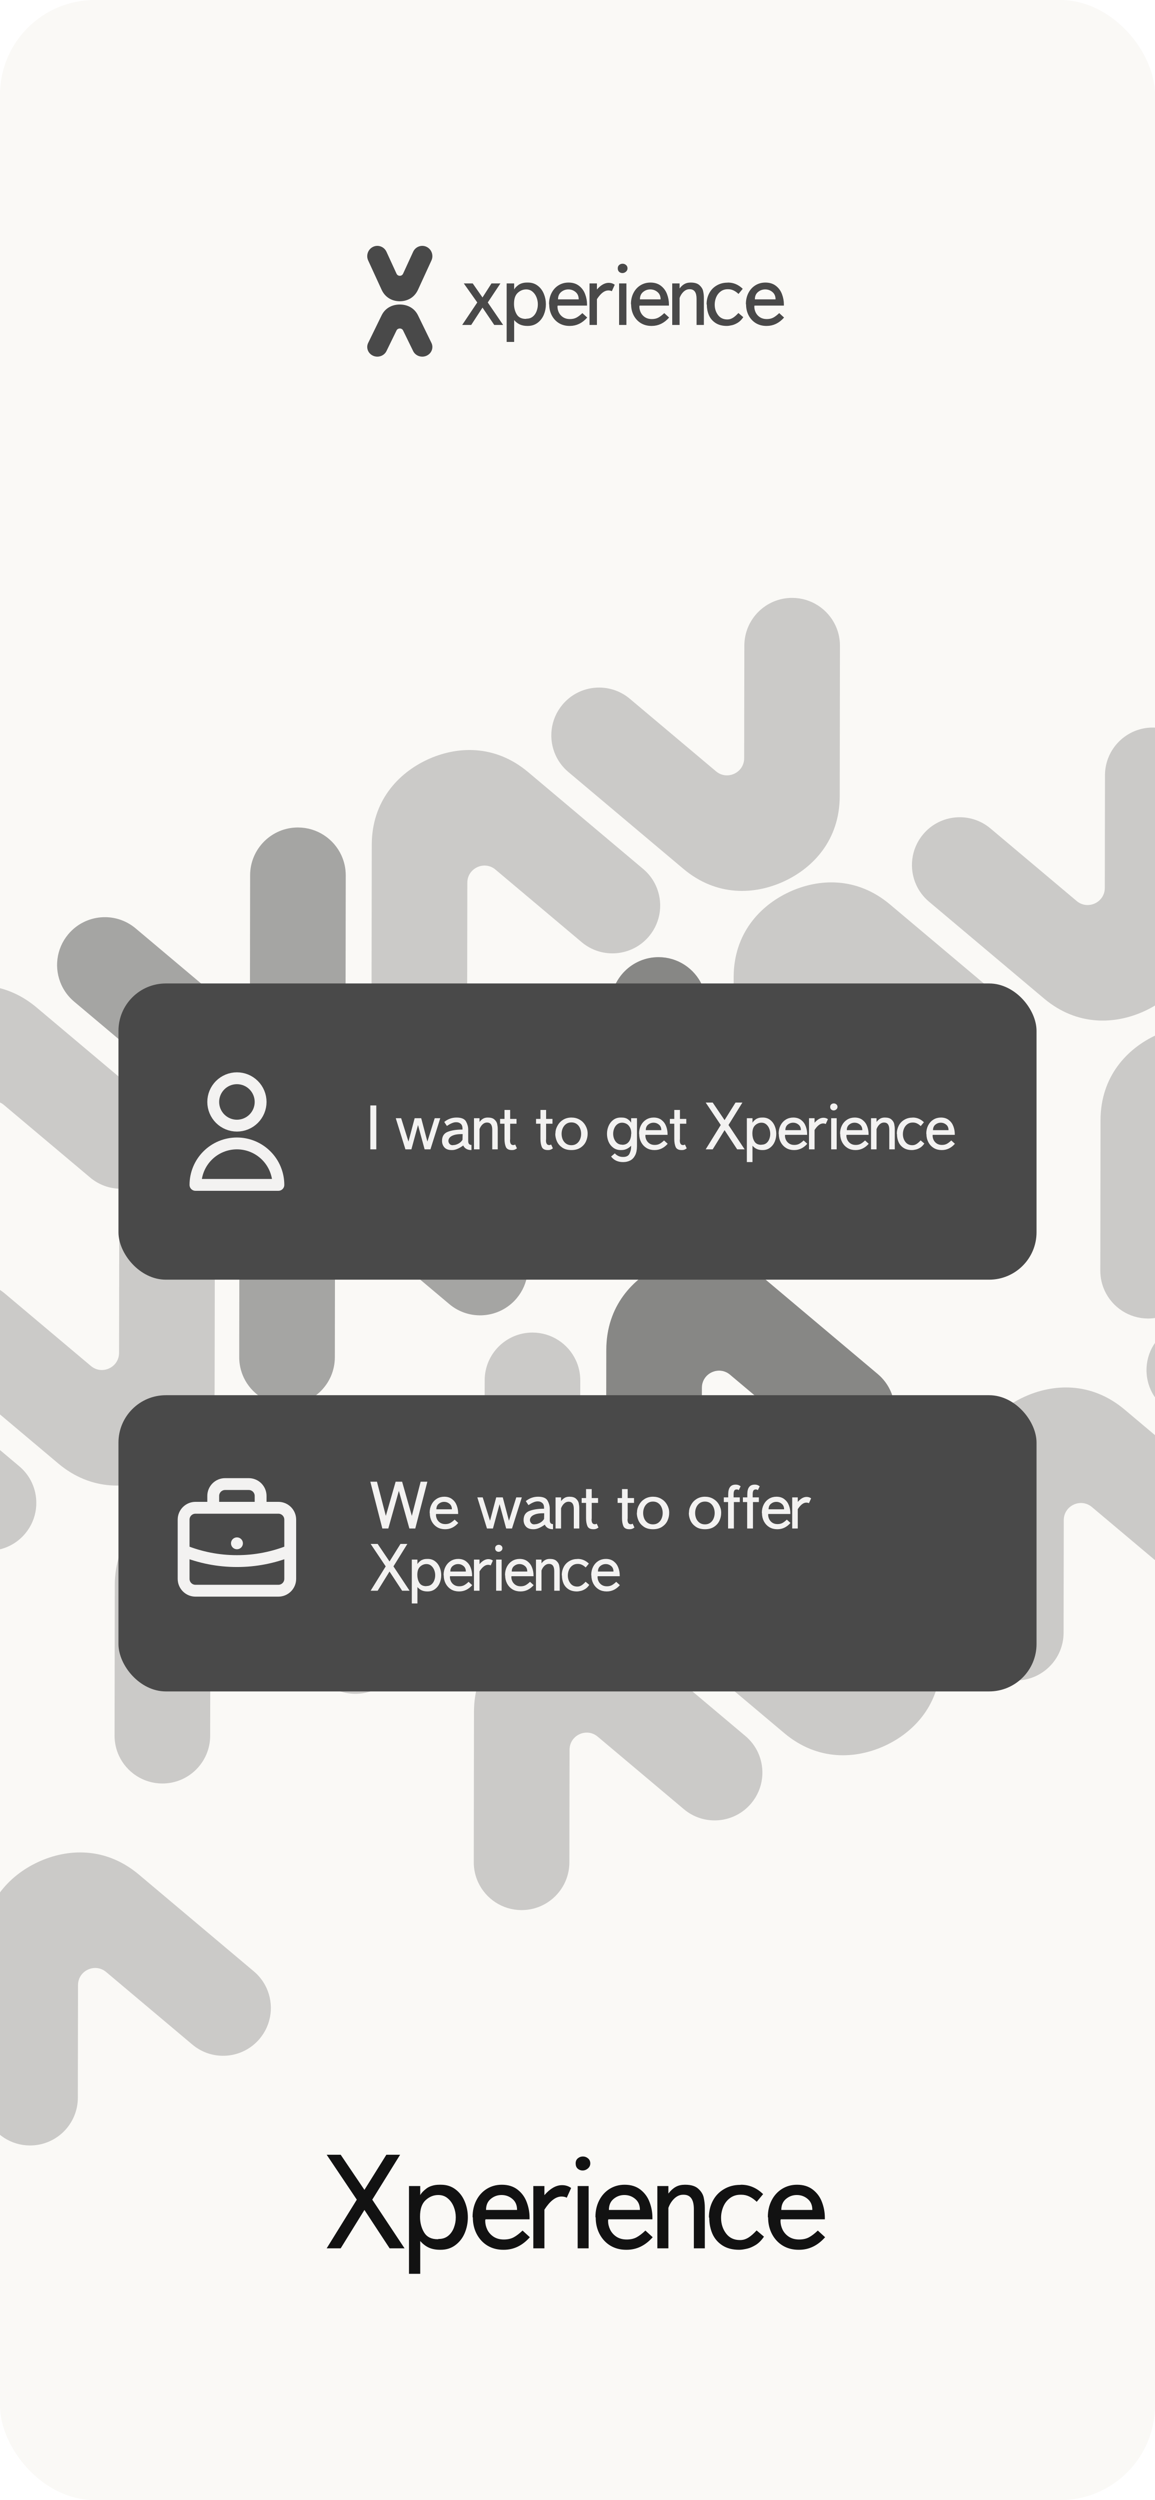 <svg width="390" height="844" viewBox="0 0 390 844" fill="none" xmlns="http://www.w3.org/2000/svg">
<g clip-path="url(#clip0_110_52)">
<rect width="390" height="844" rx="32" fill="#FAF9F6"/>
<path d="M10.765 500.541C13.325 506.052 12.646 512.79 8.475 517.752C2.745 524.567 -7.445 525.446 -14.259 519.701L-43.344 495.224C-45.223 493.639 -47.601 493.519 -49.506 494.404C-51.41 495.288 -52.853 497.183 -52.854 499.641L-52.913 537.655C-52.925 546.571 -60.163 553.787 -69.073 553.773C-75.555 553.758 -81.142 549.93 -83.702 544.42C-84.666 542.343 -85.2 540.037 -85.196 537.6L-85.123 486.801C-85.081 472.083 -76.221 462.68 -66.367 458.102C-56.513 453.525 -43.619 452.824 -32.345 462.286L6.518 495C8.382 496.569 9.801 498.465 10.765 500.541Z" fill="#121212" fill-opacity="0.2"/>
<path d="M89.962 671.046C92.522 676.556 91.843 683.295 87.672 688.257C81.942 695.071 71.752 695.951 64.938 690.205L35.853 665.728C33.974 664.144 31.596 664.024 29.691 664.908C27.787 665.793 26.344 667.688 26.343 670.146L26.284 708.16C26.273 717.075 19.034 724.291 10.124 724.277C3.642 724.263 -1.945 720.435 -4.505 714.924C-5.469 712.848 -6.003 710.541 -5.999 708.105L-5.926 657.306C-5.884 642.587 2.976 633.184 12.83 628.607C22.684 624.03 35.578 623.329 46.852 632.791L85.716 665.505C87.579 667.074 88.998 668.969 89.962 671.046Z" fill="#121212" fill-opacity="0.2"/>
<path d="M255.935 591.588C258.495 597.098 257.816 603.837 253.645 608.799C247.915 615.613 237.725 616.492 230.911 610.747L201.826 586.27C199.947 584.686 197.569 584.566 195.664 585.45C193.76 586.335 192.317 588.23 192.316 590.687L192.257 628.701C192.245 637.617 185.006 644.833 176.097 644.819C169.615 644.805 164.028 640.977 161.468 635.466C160.504 633.39 159.97 631.083 159.974 628.647L160.047 577.847C160.089 563.129 168.949 553.726 178.803 549.149C188.657 544.572 201.551 543.871 212.825 553.333L251.688 586.047C253.552 587.616 254.971 589.511 255.935 591.588Z" fill="#121212" fill-opacity="0.2"/>
<path d="M176.738 421.083C179.298 426.594 178.619 433.332 174.448 438.294C168.718 445.109 158.528 445.988 151.714 440.243L122.629 415.766C120.75 414.181 118.372 414.061 116.467 414.946C114.563 415.83 113.12 417.725 113.119 420.183L113.06 458.197C113.048 467.113 105.809 474.329 96.9 474.314C90.418 474.3 84.831 470.472 82.271 464.962C81.307 462.885 80.773 460.579 80.777 458.142L80.85 407.343C80.892 392.625 89.752 383.222 99.606 378.644C109.46 374.067 122.354 373.366 133.628 382.828L172.491 415.542C174.355 417.111 175.774 419.007 176.738 421.083Z" fill="#121212" fill-opacity="0.2"/>
<path d="M343.615 343.571C346.174 349.082 345.495 355.82 341.325 360.782C335.594 367.597 325.405 368.476 318.591 362.73L289.506 338.254C287.627 336.669 285.248 336.549 283.344 337.434C281.439 338.318 279.997 340.213 279.996 342.671L279.937 380.685C279.925 389.6 272.686 396.817 263.777 396.802C257.295 396.788 251.708 392.96 249.148 387.45C248.183 385.373 247.65 383.067 247.653 380.63L247.726 329.831C247.769 315.112 256.628 305.709 266.482 301.132C276.336 296.555 289.23 295.854 300.504 305.316L339.368 338.03C341.232 339.599 342.65 341.495 343.615 343.571Z" fill="#121212" fill-opacity="0.2"/>
<path d="M422.812 514.076C425.372 519.586 424.693 526.325 420.522 531.287C414.792 538.101 404.602 538.98 397.788 533.235L368.703 508.758C366.824 507.174 364.446 507.054 362.541 507.938C360.637 508.823 359.194 510.718 359.193 513.176L359.134 551.189C359.122 560.105 351.883 567.321 342.974 567.307C336.492 567.293 330.905 563.465 328.345 557.954C327.381 555.878 326.847 553.571 326.851 551.135L326.924 500.335C326.966 485.617 335.826 476.214 345.68 471.637C355.534 467.06 368.428 466.359 379.702 475.821L418.565 508.535C420.429 510.104 421.848 511.999 422.812 514.076Z" fill="#121212" fill-opacity="0.2"/>
<path d="M99.978 503.082C97.418 497.572 98.097 490.833 102.268 485.871C107.998 479.057 118.188 478.178 125.002 483.923L154.087 508.4C155.966 509.984 158.344 510.104 160.249 509.22C162.153 508.335 163.596 506.44 163.597 503.982L163.656 465.969C163.667 457.053 170.906 449.837 179.816 449.851C186.298 449.865 191.885 453.693 194.445 459.204C195.409 461.28 195.943 463.587 195.939 466.023L195.866 516.823C195.824 531.541 186.964 540.944 177.11 545.521C167.256 550.098 154.362 550.799 143.088 541.337L104.224 508.623C102.36 507.054 100.942 505.159 99.978 503.082Z" fill="#121212" fill-opacity="0.2"/>
<path d="M20.781 332.578C18.221 327.067 18.9 320.329 23.071 315.366C28.801 308.552 38.991 307.673 45.805 313.418L74.89 337.895C76.769 339.48 79.147 339.6 81.052 338.715C82.956 337.831 84.399 335.936 84.4 333.478L84.459 295.464C84.47 286.548 91.709 279.332 100.619 279.346C107.101 279.361 112.688 283.189 115.248 288.699C116.212 290.776 116.746 293.082 116.742 295.519L116.669 346.318C116.627 361.036 107.767 370.439 97.913 375.016C88.059 379.594 75.165 380.295 63.891 370.833L25.027 338.119C23.163 336.55 21.745 334.654 20.781 332.578Z" fill="#121212" fill-opacity="0.2"/>
<path d="M187.657 255.066C185.098 249.555 185.777 242.817 189.947 237.854C195.678 231.04 205.868 230.161 212.681 235.906L241.767 260.383C243.645 261.968 246.024 262.088 247.928 261.203C249.833 260.319 251.275 258.424 251.276 255.966L251.336 217.952C251.347 209.036 258.586 201.82 267.495 201.834C273.977 201.849 279.565 205.677 282.124 211.187C283.089 213.264 283.622 215.57 283.619 218.007L283.546 268.806C283.503 283.524 274.644 292.927 264.79 297.505C254.936 302.082 242.042 302.783 230.768 293.321L191.904 260.607C190.04 259.038 188.622 257.142 187.657 255.066Z" fill="#121212" fill-opacity="0.2"/>
<path d="M55.448 378.347C58.007 383.857 57.328 390.596 53.157 395.558C47.427 402.372 37.237 403.252 30.424 397.506L1.338 373.03C-0.54 371.445 -2.919 371.325 -4.823 372.209C-6.728 373.094 -8.17 374.989 -8.172 377.447L-8.231 415.461C-8.242 424.376 -15.481 431.592 -24.391 431.578C-30.873 431.564 -36.46 427.736 -39.019 422.225C-39.984 420.149 -40.517 417.843 -40.514 415.406L-40.441 364.607C-40.398 349.888 -31.539 340.485 -21.685 335.908C-11.831 331.331 1.063 330.63 12.337 340.092L51.201 372.806C53.065 374.375 54.483 376.27 55.448 378.347Z" fill="#121212" fill-opacity="0.2"/>
<path d="M134.645 548.851C137.204 554.362 136.525 561.1 132.354 566.063C126.624 572.877 116.434 573.756 109.621 568.011L80.535 543.534C78.657 541.949 76.278 541.829 74.374 542.714C72.469 543.598 71.027 545.493 71.025 547.951L70.966 585.965C70.955 594.881 63.716 602.097 54.806 602.083C48.325 602.068 42.737 598.24 40.178 592.73C39.213 590.653 38.68 588.347 38.683 585.91L38.756 535.111C38.798 520.393 47.658 510.99 57.512 506.413C67.366 501.835 80.26 501.134 91.534 510.596L130.398 543.31C132.262 544.879 133.68 546.775 134.645 548.851Z" fill="#121212" fill-opacity="0.2"/>
<path d="M221.42 298.889C223.98 304.399 223.301 311.138 219.13 316.1C213.4 322.914 203.21 323.793 196.396 318.048L167.311 293.571C165.433 291.987 163.054 291.867 161.15 292.751C159.245 293.636 157.802 295.531 157.801 297.989L157.742 336.002C157.731 344.918 150.492 352.134 141.582 352.12C135.1 352.106 129.513 348.278 126.954 342.767C125.989 340.691 125.456 338.384 125.459 335.948L125.532 285.148C125.574 270.43 134.434 261.027 144.288 256.45C154.142 251.873 167.036 251.172 178.31 260.634L217.174 293.348C219.038 294.917 220.456 296.812 221.42 298.889Z" fill="#121212" fill-opacity="0.2"/>
<path d="M300.618 469.393C303.177 474.904 302.498 481.642 298.327 486.605C292.597 493.419 282.407 494.298 275.593 488.553L246.508 464.076C244.63 462.491 242.251 462.371 240.347 463.256C238.442 464.14 236.999 466.035 236.998 468.493L236.939 506.507C236.928 515.423 229.689 522.639 220.779 522.625C214.297 522.61 208.71 518.782 206.151 513.272C205.186 511.195 204.653 508.889 204.656 506.452L204.729 455.653C204.771 440.935 213.631 431.532 223.485 426.955C233.339 422.377 246.233 421.676 257.507 431.138L296.371 463.852C298.235 465.421 299.653 467.317 300.618 469.393Z" fill="#121212" fill-opacity="0.2"/>
<path d="M467.494 391.881C470.054 397.392 469.375 404.131 465.204 409.093C459.474 415.907 449.284 416.786 442.47 411.041L413.385 386.564C411.507 384.979 409.128 384.859 407.223 385.744C405.319 386.628 403.876 388.523 403.875 390.981L403.816 428.995C403.805 437.911 396.566 445.127 387.656 445.113C381.174 445.099 375.587 441.271 373.028 435.76C372.063 433.683 371.529 431.377 371.533 428.94L371.606 378.141C371.648 363.423 380.508 354.02 390.362 349.443C400.216 344.866 413.11 344.164 424.384 353.626L463.248 386.34C465.112 387.909 466.53 389.805 467.494 391.881Z" fill="#121212" fill-opacity="0.2"/>
<path d="M-23.419 455.811C-25.979 450.301 -25.3 443.562 -21.129 438.6C-15.399 431.786 -5.209 430.907 1.605 436.652L30.69 461.129C32.569 462.713 34.947 462.833 36.852 461.949C38.756 461.064 40.199 459.169 40.2 456.711L40.259 418.698C40.271 409.782 47.51 402.566 56.419 402.58C62.901 402.594 68.488 406.422 71.048 411.933C72.012 414.009 72.546 416.316 72.542 418.752L72.469 469.552C72.427 484.27 63.567 493.673 53.713 498.25C43.859 502.827 30.965 503.528 19.691 494.066L-19.172 461.352C-21.036 459.783 -22.455 457.888 -23.419 455.811Z" fill="#121212" fill-opacity="0.2"/>
<path d="M221.751 546.858C219.191 541.347 219.87 534.609 224.041 529.646C229.771 522.832 239.961 521.953 246.775 527.698L275.86 552.175C277.739 553.76 280.117 553.88 282.022 552.995C283.926 552.111 285.369 550.216 285.37 547.758L285.429 509.744C285.441 500.828 292.679 493.612 301.589 493.626C308.071 493.641 313.658 497.469 316.218 502.979C317.182 505.056 317.716 507.362 317.712 509.799L317.639 560.598C317.597 575.316 308.737 584.719 298.883 589.296C289.029 593.874 276.135 594.575 264.861 585.113L225.998 552.399C224.134 550.83 222.715 548.934 221.751 546.858Z" fill="#121212" fill-opacity="0.2"/>
<path d="M142.554 376.353C139.994 370.843 140.673 364.104 144.844 359.142C150.574 352.328 160.764 351.449 167.578 357.194L196.663 381.671C198.542 383.255 200.92 383.375 202.825 382.491C204.729 381.606 206.172 379.711 206.173 377.253L206.232 339.24C206.244 330.324 213.482 323.108 222.392 323.122C228.874 323.136 234.461 326.964 237.021 332.475C237.985 334.551 238.519 336.858 238.515 339.294L238.442 390.094C238.4 404.812 229.54 414.215 219.686 418.792C209.832 423.369 196.938 424.07 185.664 414.608L146.801 381.894C144.937 380.325 143.518 378.43 142.554 376.353Z" fill="#121212" fill-opacity="0.2"/>
<path d="M309.431 298.841C306.871 293.331 307.55 286.592 311.721 281.63C317.451 274.816 327.641 273.937 334.455 279.682L363.54 304.159C365.419 305.743 367.797 305.863 369.702 304.979C371.606 304.094 373.049 302.199 373.05 299.741L373.109 261.728C373.12 252.812 380.359 245.596 389.269 245.61C395.751 245.624 401.338 249.452 403.898 254.963C404.862 257.039 405.396 259.346 405.392 261.782L405.319 312.582C405.277 327.3 396.417 336.703 386.563 341.28C376.709 345.857 363.815 346.558 352.541 337.096L313.678 304.382C311.813 302.813 310.395 300.918 309.431 298.841Z" fill="#121212" fill-opacity="0.2"/>
<path d="M176.738 421.083C179.298 426.594 178.619 433.332 174.448 438.294C168.718 445.109 158.528 445.988 151.714 440.243L122.629 415.766C120.75 414.181 118.372 414.061 116.467 414.946C114.563 415.83 113.12 417.725 113.119 420.183L113.06 458.197C113.048 467.113 105.809 474.329 96.9 474.314C90.418 474.3 84.831 470.472 82.271 464.962C81.307 462.885 80.773 460.579 80.777 458.142L80.85 407.343C80.892 392.625 89.752 383.222 99.606 378.644C109.46 374.067 122.354 373.366 133.628 382.828L172.491 415.542C174.355 417.111 175.774 419.007 176.738 421.083Z" fill="#121212" fill-opacity="0.2"/>
<path d="M20.781 332.578C18.221 327.067 18.9 320.329 23.071 315.366C28.801 308.552 38.991 307.673 45.805 313.418L74.89 337.895C76.769 339.48 79.147 339.6 81.052 338.715C82.956 337.831 84.399 335.936 84.4 333.478L84.459 295.464C84.47 286.548 91.709 279.332 100.619 279.346C107.101 279.361 112.688 283.189 115.248 288.699C116.212 290.776 116.746 293.082 116.742 295.519L116.669 346.318C116.627 361.036 107.767 370.439 97.913 375.016C88.059 379.594 75.165 380.295 63.891 370.833L25.027 338.119C23.163 336.55 21.745 334.654 20.781 332.578Z" fill="#121212" fill-opacity="0.2"/>
<path d="M300.618 469.393C303.177 474.904 302.498 481.642 298.327 486.605C292.597 493.419 282.407 494.298 275.593 488.553L246.508 464.076C244.63 462.491 242.251 462.371 240.347 463.256C238.442 464.14 236.999 466.035 236.998 468.493L236.939 506.507C236.928 515.423 229.689 522.639 220.779 522.625C214.297 522.61 208.71 518.782 206.151 513.272C205.186 511.195 204.653 508.889 204.656 506.452L204.729 455.653C204.771 440.935 213.631 431.532 223.485 426.955C233.339 422.377 246.233 421.676 257.507 431.138L296.371 463.852C298.235 465.421 299.653 467.317 300.618 469.393Z" fill="#121212" fill-opacity="0.2"/>
<path d="M300.618 469.393C303.177 474.904 302.498 481.642 298.327 486.605C292.597 493.419 282.407 494.298 275.593 488.553L246.508 464.076C244.63 462.491 242.251 462.371 240.347 463.256C238.442 464.14 236.999 466.035 236.998 468.493L236.939 506.507C236.928 515.423 229.689 522.639 220.779 522.625C214.297 522.61 208.71 518.782 206.151 513.272C205.186 511.195 204.653 508.889 204.656 506.452L204.729 455.653C204.771 440.935 213.631 431.532 223.485 426.955C233.339 422.377 246.233 421.676 257.507 431.138L296.371 463.852C298.235 465.421 299.653 467.317 300.618 469.393Z" fill="#121212" fill-opacity="0.2"/>
<path d="M142.554 376.353C139.994 370.843 140.673 364.104 144.844 359.142C150.574 352.328 160.764 351.449 167.578 357.194L196.663 381.671C198.542 383.255 200.92 383.375 202.825 382.491C204.729 381.606 206.172 379.711 206.173 377.253L206.232 339.24C206.244 330.324 213.482 323.108 222.392 323.122C228.874 323.136 234.461 326.964 237.021 332.475C237.985 334.551 238.519 336.858 238.515 339.294L238.442 390.094C238.4 404.812 229.54 414.215 219.686 418.792C209.832 423.369 196.938 424.07 185.664 414.608L146.801 381.894C144.937 380.325 143.518 378.43 142.554 376.353Z" fill="#121212" fill-opacity="0.2"/>
<path d="M142.554 376.353C139.994 370.843 140.673 364.104 144.844 359.142C150.574 352.328 160.764 351.449 167.578 357.194L196.663 381.671C198.542 383.255 200.92 383.375 202.825 382.491C204.729 381.606 206.172 379.711 206.173 377.253L206.232 339.24C206.244 330.324 213.482 323.108 222.392 323.122C228.874 323.136 234.461 326.964 237.021 332.475C237.985 334.551 238.519 336.858 238.515 339.294L238.442 390.094C238.4 404.812 229.54 414.215 219.686 418.792C209.832 423.369 196.938 424.07 185.664 414.608L146.801 381.894C144.937 380.325 143.518 378.43 142.554 376.353Z" fill="#121212" fill-opacity="0.2"/>
<path d="M388.628 469.346C386.068 463.835 386.747 457.097 390.918 452.135C396.648 445.32 406.838 444.441 413.652 450.186L442.737 474.663C444.616 476.248 446.994 476.368 448.899 475.483C450.803 474.599 452.246 472.704 452.247 470.246L452.306 432.232C452.318 423.316 459.556 416.1 468.466 416.115C474.948 416.129 480.535 419.957 483.095 425.467C484.059 427.544 484.593 429.85 484.589 432.287L484.516 483.086C484.474 497.804 475.614 507.207 465.76 511.785C455.906 516.362 443.012 517.063 431.738 507.601L392.875 474.887C391.01 473.318 389.592 471.422 388.628 469.346Z" fill="#121212" fill-opacity="0.2"/>
<path d="M146 86.468C146 85.164 145.27 83.914 144.03 83.325C142.326 82.517 140.296 83.267 139.502 85.001L136.108 92.394C135.889 92.872 135.444 93.111 135.001 93.111C134.557 93.111 134.112 92.872 133.893 92.394L130.5 85.001C129.704 83.267 127.675 82.517 125.97 83.325C124.73 83.914 124 85.164 124 86.468C124 86.959 124.103 87.456 124.32 87.93L128.854 97.81C130.172 100.671 132.706 101.7 135.001 101.7C137.296 101.7 139.828 100.671 141.146 97.81L145.68 87.93C145.897 87.456 146 86.959 146 86.468Z" fill="#494949"/>
<path d="M124 117.136C124 118.363 124.73 119.54 125.97 120.094C127.674 120.855 129.704 120.149 130.498 118.517L133.892 111.558C134.111 111.108 134.556 110.884 134.999 110.884C135.443 110.884 135.888 111.108 136.107 111.558L139.5 118.517C140.296 120.149 142.325 120.855 144.03 120.094C145.27 119.54 146 118.363 146 117.136C146 116.674 145.897 116.206 145.68 115.76L141.146 106.461C139.828 103.769 137.294 102.8 134.999 102.8C132.704 102.8 130.172 103.769 128.854 106.461L124.32 115.76C124.103 116.206 124 116.674 124 117.136Z" fill="#494949"/>
<path d="M162.922 103.841L159.109 109.7H156.062L161.156 102.106L156.609 95.684H159.625L162.922 100.419L165.953 95.684H168.969L164.703 102.106L169.891 109.7H166.891L162.922 103.841ZM173.609 108.059V115.434H171.078V95.684H173.609V97.731C173.849 97.263 174.318 96.763 175.016 96.231C175.359 95.971 175.776 95.768 176.266 95.622C176.766 95.466 177.318 95.388 177.922 95.388H178.281C179.542 95.388 180.63 95.737 181.547 96.434C182.464 97.122 183.156 98.033 183.625 99.169C184.094 100.294 184.328 101.476 184.328 102.716C184.328 103.955 184.094 105.138 183.625 106.263C183.156 107.377 182.453 108.283 181.516 108.981C180.589 109.679 179.484 110.028 178.203 110.028H178.047C177.109 110.028 176.276 109.867 175.547 109.544C174.828 109.21 174.182 108.716 173.609 108.059ZM173.562 102.591C173.562 103.934 173.87 105.117 174.484 106.138C175.099 107.148 176.115 107.653 177.531 107.653L177.672 107.622L177.797 107.591C178.599 107.591 179.286 107.367 179.859 106.919C180.432 106.471 180.87 105.861 181.172 105.091C181.318 104.695 181.427 104.315 181.5 103.95C181.573 103.575 181.609 103.164 181.609 102.716C181.609 101.893 181.453 101.096 181.141 100.325C180.828 99.554 180.375 98.924 179.781 98.434C179.198 97.945 178.495 97.7 177.672 97.7C176.62 97.7 175.677 98.08 174.844 98.841C174.417 99.226 174.094 99.731 173.875 100.356C173.667 100.971 173.562 101.716 173.562 102.591ZM196.641 105.7L198.281 107.2C196.615 109.085 194.661 110.028 192.422 110.028H192.297C190.984 110.028 189.807 109.721 188.766 109.106C187.734 108.481 186.922 107.611 186.328 106.497C185.745 105.382 185.453 104.143 185.453 102.778L185.391 102.653C185.391 101.268 185.672 100.023 186.234 98.919C186.797 97.815 187.578 96.95 188.578 96.325C189.589 95.7 190.719 95.388 191.969 95.388C193.396 95.388 194.583 95.757 195.531 96.497C196.479 97.237 197.161 98.174 197.578 99.309C198.005 100.434 198.219 101.591 198.219 102.778V103.169H188.297L188.266 103.325L188.234 103.45C188.234 104.179 188.396 104.872 188.719 105.528C189.052 106.184 189.536 106.716 190.172 107.122C190.807 107.518 191.557 107.716 192.422 107.716C193.297 107.716 194.042 107.549 194.656 107.216C195.271 106.882 195.932 106.377 196.641 105.7ZM188.422 101.059H195.406C195.406 99.997 195.057 99.174 194.359 98.591C193.661 97.997 192.844 97.7 191.906 97.7C190.99 97.7 190.177 97.997 189.469 98.591C188.771 99.174 188.422 99.997 188.422 101.059ZM201.562 97.731C202.865 96.231 204.188 95.481 205.531 95.481C206.312 95.481 206.995 95.695 207.578 96.122L206.594 98.309C206.271 98.132 205.875 98.044 205.406 98.044C204.115 98.044 202.833 99.028 201.562 100.997V109.7H199.062V95.684H201.562V97.731ZM209.047 109.7V95.684H211.516V109.7H209.047ZM208.594 90.591C208.594 90.101 208.755 89.721 209.078 89.45C209.401 89.169 209.786 89.028 210.234 89.028C210.672 89.028 211.057 89.174 211.391 89.466C211.724 89.747 211.891 90.122 211.891 90.591C211.891 91.039 211.708 91.419 211.344 91.731C210.99 92.033 210.599 92.184 210.172 92.184C209.734 92.184 209.359 92.044 209.047 91.763C208.745 91.481 208.594 91.091 208.594 90.591ZM224.297 105.7L225.938 107.2C224.271 109.085 222.318 110.028 220.078 110.028H219.953C218.641 110.028 217.464 109.721 216.422 109.106C215.391 108.481 214.578 107.611 213.984 106.497C213.401 105.382 213.109 104.143 213.109 102.778L213.047 102.653C213.047 101.268 213.328 100.023 213.891 98.919C214.453 97.815 215.234 96.95 216.234 96.325C217.245 95.7 218.375 95.388 219.625 95.388C221.052 95.388 222.24 95.757 223.188 96.497C224.135 97.237 224.818 98.174 225.234 99.309C225.661 100.434 225.875 101.591 225.875 102.778V103.169H215.953L215.922 103.325L215.891 103.45C215.891 104.179 216.052 104.872 216.375 105.528C216.708 106.184 217.193 106.716 217.828 107.122C218.464 107.518 219.214 107.716 220.078 107.716C220.953 107.716 221.698 107.549 222.312 107.216C222.927 106.882 223.589 106.377 224.297 105.7ZM216.078 101.059H223.062C223.062 99.997 222.714 99.174 222.016 98.591C221.318 97.997 220.5 97.7 219.562 97.7C218.646 97.7 217.833 97.997 217.125 98.591C216.427 99.174 216.078 99.997 216.078 101.059ZM229.469 97.372C230 96.684 230.552 96.184 231.125 95.872C231.698 95.549 232.385 95.388 233.188 95.388H233.25C234.573 95.388 235.557 95.69 236.203 96.294C236.859 96.888 237.266 97.549 237.422 98.278C237.505 98.674 237.568 99.054 237.609 99.419C237.651 99.773 237.672 100.169 237.672 100.606V109.7H235.203V100.872C235.203 98.716 234.438 97.638 232.906 97.638H232.766C232.401 97.638 232.047 97.716 231.703 97.872C231.37 98.028 231.052 98.252 230.75 98.544C230.177 99.117 229.75 99.804 229.469 100.606V109.7H226.984V95.684H229.469V97.372ZM249.328 105.669L250.984 107.075C250.422 107.908 249.792 108.539 249.094 108.966C248.396 109.382 247.76 109.653 247.188 109.778C246.812 109.861 246.49 109.924 246.219 109.966C245.958 110.007 245.682 110.028 245.391 110.028C243.901 110.028 242.646 109.7 241.625 109.044C240.604 108.377 239.854 107.502 239.375 106.419C238.906 105.325 238.672 104.132 238.672 102.841L238.594 102.716C238.594 101.361 238.885 100.127 239.469 99.013C240.052 97.898 240.885 97.023 241.969 96.388C243.052 95.742 244.276 95.419 245.641 95.419L245.828 95.388C247.682 95.388 249.339 96.091 250.797 97.497L249.359 99.231C248.818 98.71 248.26 98.315 247.688 98.044C247.125 97.773 246.526 97.638 245.891 97.638H245.703C244.797 97.638 244.01 97.888 243.344 98.388C242.677 98.877 242.172 99.528 241.828 100.341C241.495 101.143 241.328 101.976 241.328 102.841C241.328 104.184 241.703 105.356 242.453 106.356C243.203 107.346 244.245 107.841 245.578 107.841C245.943 107.841 246.281 107.794 246.594 107.7C246.917 107.596 247.234 107.445 247.547 107.247C248.099 106.893 248.693 106.367 249.328 105.669ZM263.109 105.7L264.75 107.2C263.083 109.085 261.13 110.028 258.891 110.028H258.766C257.453 110.028 256.276 109.721 255.234 109.106C254.203 108.481 253.391 107.611 252.797 106.497C252.214 105.382 251.922 104.143 251.922 102.778L251.859 102.653C251.859 101.268 252.141 100.023 252.703 98.919C253.266 97.815 254.047 96.95 255.047 96.325C256.057 95.7 257.188 95.388 258.438 95.388C259.865 95.388 261.052 95.757 262 96.497C262.948 97.237 263.63 98.174 264.047 99.309C264.474 100.434 264.688 101.591 264.688 102.778V103.169H254.766L254.734 103.325L254.703 103.45C254.703 104.179 254.865 104.872 255.188 105.528C255.521 106.184 256.005 106.716 256.641 107.122C257.276 107.518 258.026 107.716 258.891 107.716C259.766 107.716 260.51 107.549 261.125 107.216C261.74 106.882 262.401 106.377 263.109 105.7ZM254.891 101.059H261.875C261.875 99.997 261.526 99.174 260.828 98.591C260.13 97.997 259.312 97.7 258.375 97.7C257.458 97.7 256.646 97.997 255.938 98.591C255.24 99.174 254.891 99.997 254.891 101.059Z" fill="#494949"/>
<g filter="url(#filter0_d_110_52)">
<rect x="40" y="328" width="310" height="100" rx="16" fill="#494949"/>
<path d="M88 368C88 370.122 87.157 372.157 85.657 373.657C84.157 375.157 82.122 376 80 376C77.878 376 75.843 375.157 74.343 373.657C72.843 372.157 72 370.122 72 368C72 365.878 72.843 363.843 74.343 362.343C75.843 360.843 77.878 360 80 360C82.122 360 84.157 360.843 85.657 362.343C87.157 363.843 88 365.878 88 368ZM80 382C76.287 382 72.726 383.475 70.1 386.101C67.475 388.726 66 392.287 66 396H94C94 392.287 92.525 388.726 89.9 386.101C87.274 383.475 83.713 382 80 382Z" stroke="#F3F2F1" stroke-width="4" stroke-linecap="round" stroke-linejoin="round"/>
<path d="M125.047 384V369.188H127.062V384H125.047ZM141.148 375.785L138.91 384H136.895L133.637 373.488H135.453L137.926 381.387L140.012 373.488H142.227L144.312 381.387L146.785 373.488H148.66L145.344 384H143.375L141.148 375.785ZM150.898 376.102L150.008 374.754C151.227 373.762 152.609 373.266 154.156 373.266C155.797 373.266 156.863 373.707 157.355 374.59C157.848 375.473 158.094 376.383 158.094 377.32V381.188C158.094 382.07 158.461 382.512 159.195 382.512V384.246C157.828 384.246 156.902 383.73 156.418 382.699C155.73 383.199 155.07 383.582 154.438 383.848C153.812 384.113 153.223 384.246 152.668 384.246H152.527C151.418 384.246 150.594 383.945 150.055 383.344C149.523 382.734 149.258 382 149.258 381.141C149.258 379.609 149.902 378.59 151.191 378.082C152.48 377.574 154.141 377.32 156.172 377.32V377.039C156.172 376.258 155.965 375.699 155.551 375.363C155.145 375.02 154.68 374.848 154.156 374.848H153.922C153.523 374.848 153.07 374.957 152.562 375.176C152.055 375.387 151.5 375.695 150.898 376.102ZM156.219 378.855H155.832C154.723 378.855 153.832 378.977 153.16 379.219C152.496 379.461 152.035 379.758 151.777 380.109C151.527 380.453 151.402 380.797 151.402 381.141C151.402 381.508 151.531 381.844 151.789 382.148C152.047 382.453 152.406 382.605 152.867 382.605L152.984 382.582L153.125 382.559C153.398 382.559 153.68 382.512 153.969 382.418C154.266 382.324 154.559 382.199 154.848 382.043C155.41 381.73 155.852 381.309 156.172 380.777L156.219 378.855ZM161.914 374.754C162.312 374.238 162.727 373.863 163.156 373.629C163.586 373.387 164.102 373.266 164.703 373.266H164.75C165.742 373.266 166.48 373.492 166.965 373.945C167.457 374.391 167.762 374.887 167.879 375.434C167.941 375.73 167.988 376.016 168.02 376.289C168.051 376.555 168.066 376.852 168.066 377.18V384H166.215V377.379C166.215 375.762 165.641 374.953 164.492 374.953H164.387C164.113 374.953 163.848 375.012 163.59 375.129C163.34 375.246 163.102 375.414 162.875 375.633C162.445 376.062 162.125 376.578 161.914 377.18V384H160.051V373.488H161.914V374.754ZM172.262 370.699V373.723H174.406V375.352H172.262V380.543L172.238 380.766L172.215 380.977C172.215 382.031 172.578 382.559 173.305 382.559C173.539 382.559 173.754 382.492 173.949 382.359L174.547 383.66C174.062 384.051 173.551 384.246 173.012 384.246H172.824C171.777 384.246 171.102 383.887 170.797 383.168C170.5 382.441 170.352 381.566 170.352 380.543V375.352H168.863V373.723H170.352V370.699H172.262ZM184.402 370.699V373.723H186.547V375.352H184.402V380.543L184.379 380.766L184.355 380.977C184.355 382.031 184.719 382.559 185.445 382.559C185.68 382.559 185.895 382.492 186.09 382.359L186.688 383.66C186.203 384.051 185.691 384.246 185.152 384.246H184.965C183.918 384.246 183.242 383.887 182.938 383.168C182.641 382.441 182.492 381.566 182.492 380.543V375.352H181.004V373.723H182.492V370.699H184.402ZM192.945 384.246C191.695 384.246 190.66 383.965 189.84 383.402C189.02 382.832 188.422 382.129 188.047 381.293C187.68 380.457 187.496 379.613 187.496 378.762L187.543 378.621C187.543 378.152 187.602 377.703 187.719 377.273C187.844 376.844 188.027 376.414 188.27 375.984C188.715 375.156 189.344 374.496 190.156 374.004C190.977 373.512 191.906 373.266 192.945 373.266C193.992 373.266 194.922 373.504 195.734 373.98C196.555 374.449 197.199 375.094 197.668 375.914C197.918 376.352 198.105 376.789 198.23 377.227C198.355 377.664 198.418 378.129 198.418 378.621V378.762C198.418 379.652 198.227 380.516 197.844 381.352C197.469 382.18 196.863 382.871 196.027 383.426C195.191 383.973 194.164 384.246 192.945 384.246ZM192.945 382.605C193.641 382.605 194.238 382.426 194.738 382.066C195.238 381.699 195.609 381.223 195.852 380.637C196.102 380.051 196.227 379.426 196.227 378.762C196.227 378.082 196.102 377.453 195.852 376.875C195.609 376.289 195.242 375.816 194.75 375.457C194.258 375.09 193.656 374.906 192.945 374.906C192.234 374.906 191.629 375.09 191.129 375.457C190.637 375.824 190.262 376.301 190.004 376.887C189.754 377.473 189.629 378.098 189.629 378.762C189.629 379.426 189.75 380.051 189.992 380.637C190.242 381.223 190.621 381.699 191.129 382.066C191.379 382.238 191.652 382.371 191.949 382.465C192.254 382.559 192.586 382.605 192.945 382.605ZM213.113 375.023V373.488H215.082V382.863C215.082 384.176 214.871 385.234 214.449 386.039C214.027 386.852 213.469 387.43 212.773 387.773C212.078 388.125 211.305 388.301 210.453 388.301H210.371C208.629 388.301 207.285 387.676 206.34 386.426L207.617 385.348C207.867 385.668 208.227 385.949 208.695 386.191C209.172 386.441 209.715 386.566 210.324 386.566H210.453C211.523 386.566 212.234 386.184 212.586 385.418C212.938 384.652 213.113 383.867 213.113 383.062V382.77C212.871 383.066 212.465 383.383 211.895 383.719C211.605 383.883 211.285 384.012 210.934 384.105C210.582 384.199 210.203 384.246 209.797 384.246H209.609C208.641 384.246 207.801 383.984 207.09 383.461C206.379 382.938 205.844 382.258 205.484 381.422C205.133 380.578 204.957 379.691 204.957 378.762C204.957 377.832 205.137 376.945 205.496 376.102C205.863 375.258 206.395 374.574 207.09 374.051C207.793 373.527 208.617 373.266 209.562 373.266H209.891C210.375 373.266 210.793 373.32 211.145 373.43C211.496 373.531 211.812 373.691 212.094 373.91C212.609 374.293 212.949 374.664 213.113 375.023ZM213.16 378.668C213.16 377.793 212.996 377.082 212.668 376.535C212.348 375.98 211.949 375.586 211.473 375.352C211.004 375.117 210.527 375 210.043 375C209.434 375 208.902 375.176 208.449 375.527C207.996 375.871 207.648 376.336 207.406 376.922C207.164 377.5 207.043 378.098 207.043 378.715C207.043 379.191 207.105 379.641 207.23 380.062C207.355 380.484 207.543 380.879 207.793 381.246C208.051 381.613 208.367 381.902 208.742 382.113C209.117 382.316 209.535 382.418 209.996 382.418L210.066 382.441L210.137 382.465C210.84 382.465 211.414 382.285 211.859 381.926C212.312 381.559 212.633 381.098 212.82 380.543C213.016 379.988 213.113 379.426 213.113 378.855L213.137 378.762L213.16 378.668ZM224.223 381L225.453 382.125C224.203 383.539 222.738 384.246 221.059 384.246H220.965C219.98 384.246 219.098 384.016 218.316 383.555C217.543 383.086 216.934 382.434 216.488 381.598C216.051 380.762 215.832 379.832 215.832 378.809L215.785 378.715C215.785 377.676 215.996 376.742 216.418 375.914C216.84 375.086 217.426 374.438 218.176 373.969C218.934 373.5 219.781 373.266 220.719 373.266C221.789 373.266 222.68 373.543 223.391 374.098C224.102 374.652 224.613 375.355 224.926 376.207C225.246 377.051 225.406 377.918 225.406 378.809V379.102H217.965L217.941 379.219L217.918 379.312C217.918 379.859 218.039 380.379 218.281 380.871C218.531 381.363 218.895 381.762 219.371 382.066C219.848 382.363 220.41 382.512 221.059 382.512C221.715 382.512 222.273 382.387 222.734 382.137C223.195 381.887 223.691 381.508 224.223 381ZM218.059 377.52H223.297C223.297 376.723 223.035 376.105 222.512 375.668C221.988 375.223 221.375 375 220.672 375C219.984 375 219.375 375.223 218.844 375.668C218.32 376.105 218.059 376.723 218.059 377.52ZM229.59 370.699V373.723H231.734V375.352H229.59V380.543L229.566 380.766L229.543 380.977C229.543 382.031 229.906 382.559 230.633 382.559C230.867 382.559 231.082 382.492 231.277 382.359L231.875 383.66C231.391 384.051 230.879 384.246 230.34 384.246H230.152C229.105 384.246 228.43 383.887 228.125 383.168C227.828 382.441 227.68 381.566 227.68 380.543V375.352H226.191V373.723H227.68V370.699H229.59ZM244.66 374.133L248.363 368.203H250.684L245.984 375.785L251.434 384H248.914L244.66 377.52L240.652 384H238.285L243.371 375.785L238.285 368.203H240.652L244.66 374.133ZM254.082 382.77V388.301H252.184V373.488H254.082V375.023C254.262 374.672 254.613 374.297 255.137 373.898C255.395 373.703 255.707 373.551 256.074 373.441C256.449 373.324 256.863 373.266 257.316 373.266H257.586C258.531 373.266 259.348 373.527 260.035 374.051C260.723 374.566 261.242 375.25 261.594 376.102C261.945 376.945 262.121 377.832 262.121 378.762C262.121 379.691 261.945 380.578 261.594 381.422C261.242 382.258 260.715 382.938 260.012 383.461C259.316 383.984 258.488 384.246 257.527 384.246H257.41C256.707 384.246 256.082 384.125 255.535 383.883C254.996 383.633 254.512 383.262 254.082 382.77ZM254.047 378.668C254.047 379.676 254.277 380.562 254.738 381.328C255.199 382.086 255.961 382.465 257.023 382.465L257.129 382.441L257.223 382.418C257.824 382.418 258.34 382.25 258.77 381.914C259.199 381.578 259.527 381.121 259.754 380.543C259.863 380.246 259.945 379.961 260 379.688C260.055 379.406 260.082 379.098 260.082 378.762C260.082 378.145 259.965 377.547 259.73 376.969C259.496 376.391 259.156 375.918 258.711 375.551C258.273 375.184 257.746 375 257.129 375C256.34 375 255.633 375.285 255.008 375.855C254.688 376.145 254.445 376.523 254.281 376.992C254.125 377.453 254.047 378.012 254.047 378.668ZM271.355 381L272.586 382.125C271.336 383.539 269.871 384.246 268.191 384.246H268.098C267.113 384.246 266.23 384.016 265.449 383.555C264.676 383.086 264.066 382.434 263.621 381.598C263.184 380.762 262.965 379.832 262.965 378.809L262.918 378.715C262.918 377.676 263.129 376.742 263.551 375.914C263.973 375.086 264.559 374.438 265.309 373.969C266.066 373.5 266.914 373.266 267.852 373.266C268.922 373.266 269.812 373.543 270.523 374.098C271.234 374.652 271.746 375.355 272.059 376.207C272.379 377.051 272.539 377.918 272.539 378.809V379.102H265.098L265.074 379.219L265.051 379.312C265.051 379.859 265.172 380.379 265.414 380.871C265.664 381.363 266.027 381.762 266.504 382.066C266.98 382.363 267.543 382.512 268.191 382.512C268.848 382.512 269.406 382.387 269.867 382.137C270.328 381.887 270.824 381.508 271.355 381ZM265.191 377.52H270.43C270.43 376.723 270.168 376.105 269.645 375.668C269.121 375.223 268.508 375 267.805 375C267.117 375 266.508 375.223 265.977 375.668C265.453 376.105 265.191 376.723 265.191 377.52ZM275.047 375.023C276.023 373.898 277.016 373.336 278.023 373.336C278.609 373.336 279.121 373.496 279.559 373.816L278.82 375.457C278.578 375.324 278.281 375.258 277.93 375.258C276.961 375.258 276 375.996 275.047 377.473V384H273.172V373.488H275.047V375.023ZM280.66 384V373.488H282.512V384H280.66ZM280.32 369.668C280.32 369.301 280.441 369.016 280.684 368.812C280.926 368.602 281.215 368.496 281.551 368.496C281.879 368.496 282.168 368.605 282.418 368.824C282.668 369.035 282.793 369.316 282.793 369.668C282.793 370.004 282.656 370.289 282.383 370.523C282.117 370.75 281.824 370.863 281.504 370.863C281.176 370.863 280.895 370.758 280.66 370.547C280.434 370.336 280.32 370.043 280.32 369.668ZM292.098 381L293.328 382.125C292.078 383.539 290.613 384.246 288.934 384.246H288.84C287.855 384.246 286.973 384.016 286.191 383.555C285.418 383.086 284.809 382.434 284.363 381.598C283.926 380.762 283.707 379.832 283.707 378.809L283.66 378.715C283.66 377.676 283.871 376.742 284.293 375.914C284.715 375.086 285.301 374.438 286.051 373.969C286.809 373.5 287.656 373.266 288.594 373.266C289.664 373.266 290.555 373.543 291.266 374.098C291.977 374.652 292.488 375.355 292.801 376.207C293.121 377.051 293.281 377.918 293.281 378.809V379.102H285.84L285.816 379.219L285.793 379.312C285.793 379.859 285.914 380.379 286.156 380.871C286.406 381.363 286.77 381.762 287.246 382.066C287.723 382.363 288.285 382.512 288.934 382.512C289.59 382.512 290.148 382.387 290.609 382.137C291.07 381.887 291.566 381.508 292.098 381ZM285.934 377.52H291.172C291.172 376.723 290.91 376.105 290.387 375.668C289.863 375.223 289.25 375 288.547 375C287.859 375 287.25 375.223 286.719 375.668C286.195 376.105 285.934 376.723 285.934 377.52ZM295.977 374.754C296.375 374.238 296.789 373.863 297.219 373.629C297.648 373.387 298.164 373.266 298.766 373.266H298.812C299.805 373.266 300.543 373.492 301.027 373.945C301.52 374.391 301.824 374.887 301.941 375.434C302.004 375.73 302.051 376.016 302.082 376.289C302.113 376.555 302.129 376.852 302.129 377.18V384H300.277V377.379C300.277 375.762 299.703 374.953 298.555 374.953H298.449C298.176 374.953 297.91 375.012 297.652 375.129C297.402 375.246 297.164 375.414 296.938 375.633C296.508 376.062 296.188 376.578 295.977 377.18V384H294.113V373.488H295.977V374.754ZM310.871 380.977L312.113 382.031C311.691 382.656 311.219 383.129 310.695 383.449C310.172 383.762 309.695 383.965 309.266 384.059C308.984 384.121 308.742 384.168 308.539 384.199C308.344 384.23 308.137 384.246 307.918 384.246C306.801 384.246 305.859 384 305.094 383.508C304.328 383.008 303.766 382.352 303.406 381.539C303.055 380.719 302.879 379.824 302.879 378.855L302.82 378.762C302.82 377.746 303.039 376.82 303.477 375.984C303.914 375.148 304.539 374.492 305.352 374.016C306.164 373.531 307.082 373.289 308.105 373.289L308.246 373.266C309.637 373.266 310.879 373.793 311.973 374.848L310.895 376.148C310.488 375.758 310.07 375.461 309.641 375.258C309.219 375.055 308.77 374.953 308.293 374.953H308.152C307.473 374.953 306.883 375.141 306.383 375.516C305.883 375.883 305.504 376.371 305.246 376.98C304.996 377.582 304.871 378.207 304.871 378.855C304.871 379.863 305.152 380.742 305.715 381.492C306.277 382.234 307.059 382.605 308.059 382.605C308.332 382.605 308.586 382.57 308.82 382.5C309.062 382.422 309.301 382.309 309.535 382.16C309.949 381.895 310.395 381.5 310.871 380.977ZM321.207 381L322.438 382.125C321.188 383.539 319.723 384.246 318.043 384.246H317.949C316.965 384.246 316.082 384.016 315.301 383.555C314.527 383.086 313.918 382.434 313.473 381.598C313.035 380.762 312.816 379.832 312.816 378.809L312.77 378.715C312.77 377.676 312.98 376.742 313.402 375.914C313.824 375.086 314.41 374.438 315.16 373.969C315.918 373.5 316.766 373.266 317.703 373.266C318.773 373.266 319.664 373.543 320.375 374.098C321.086 374.652 321.598 375.355 321.91 376.207C322.23 377.051 322.391 377.918 322.391 378.809V379.102H314.949L314.926 379.219L314.902 379.312C314.902 379.859 315.023 380.379 315.266 380.871C315.516 381.363 315.879 381.762 316.355 382.066C316.832 382.363 317.395 382.512 318.043 382.512C318.699 382.512 319.258 382.387 319.719 382.137C320.18 381.887 320.676 381.508 321.207 381ZM315.043 377.52H320.281C320.281 376.723 320.02 376.105 319.496 375.668C318.973 375.223 318.359 375 317.656 375C316.969 375 316.359 375.223 315.828 375.668C315.305 376.105 315.043 376.723 315.043 377.52Z" fill="#F3F2F1"/>
</g>
<g filter="url(#filter1_d_110_52)">
<rect x="40" y="467" width="310" height="100" rx="16" fill="#494949"/>
<path d="M98 519.51C92.281 521.822 86.169 523.008 80 523C73.634 523 67.56 521.76 62 519.51M88 505V501C88 499.939 87.579 498.922 86.828 498.172C86.078 497.421 85.061 497 84 497H76C74.939 497 73.922 497.421 73.172 498.172C72.421 498.922 72 499.939 72 501V505M80 517H80.02M66 533H94C95.061 533 96.078 532.579 96.828 531.828C97.579 531.078 98 530.061 98 529V509C98 507.939 97.579 506.922 96.828 506.172C96.078 505.421 95.061 505 94 505H66C64.939 505 63.922 505.421 63.172 506.172C62.421 506.922 62 507.939 62 509V529C62 530.061 62.421 531.078 63.172 531.828C63.922 532.579 64.939 533 66 533Z" stroke="#F3F2F1" stroke-width="4" stroke-linecap="round" stroke-linejoin="round"/>
<path d="M134.68 499.297L131.117 512H129.102L125.047 496.203H127.285L130.285 507.746L133.59 496.203H135.781L139.062 507.746L142.039 496.203H144.301L140.223 512H138.23L134.68 499.297ZM153.512 509L154.742 510.125C153.492 511.539 152.027 512.246 150.348 512.246H150.254C149.27 512.246 148.387 512.016 147.605 511.555C146.832 511.086 146.223 510.434 145.777 509.598C145.34 508.762 145.121 507.832 145.121 506.809L145.074 506.715C145.074 505.676 145.285 504.742 145.707 503.914C146.129 503.086 146.715 502.438 147.465 501.969C148.223 501.5 149.07 501.266 150.008 501.266C151.078 501.266 151.969 501.543 152.68 502.098C153.391 502.652 153.902 503.355 154.215 504.207C154.535 505.051 154.695 505.918 154.695 506.809V507.102H147.254L147.23 507.219L147.207 507.312C147.207 507.859 147.328 508.379 147.57 508.871C147.82 509.363 148.184 509.762 148.66 510.066C149.137 510.363 149.699 510.512 150.348 510.512C151.004 510.512 151.562 510.387 152.023 510.137C152.484 509.887 152.98 509.508 153.512 509ZM147.348 505.52H152.586C152.586 504.723 152.324 504.105 151.801 503.668C151.277 503.223 150.664 503 149.961 503C149.273 503 148.664 503.223 148.133 503.668C147.609 504.105 147.348 504.723 147.348 505.52ZM168.688 503.785L166.449 512H164.434L161.176 501.488H162.992L165.465 509.387L167.551 501.488H169.766L171.852 509.387L174.324 501.488H176.199L172.883 512H170.914L168.688 503.785ZM178.438 504.102L177.547 502.754C178.766 501.762 180.148 501.266 181.695 501.266C183.336 501.266 184.402 501.707 184.895 502.59C185.387 503.473 185.633 504.383 185.633 505.32V509.188C185.633 510.07 186 510.512 186.734 510.512V512.246C185.367 512.246 184.441 511.73 183.957 510.699C183.27 511.199 182.609 511.582 181.977 511.848C181.352 512.113 180.762 512.246 180.207 512.246H180.066C178.957 512.246 178.133 511.945 177.594 511.344C177.062 510.734 176.797 510 176.797 509.141C176.797 507.609 177.441 506.59 178.73 506.082C180.02 505.574 181.68 505.32 183.711 505.32V505.039C183.711 504.258 183.504 503.699 183.09 503.363C182.684 503.02 182.219 502.848 181.695 502.848H181.461C181.062 502.848 180.609 502.957 180.102 503.176C179.594 503.387 179.039 503.695 178.438 504.102ZM183.758 506.855H183.371C182.262 506.855 181.371 506.977 180.699 507.219C180.035 507.461 179.574 507.758 179.316 508.109C179.066 508.453 178.941 508.797 178.941 509.141C178.941 509.508 179.07 509.844 179.328 510.148C179.586 510.453 179.945 510.605 180.406 510.605L180.523 510.582L180.664 510.559C180.938 510.559 181.219 510.512 181.508 510.418C181.805 510.324 182.098 510.199 182.387 510.043C182.949 509.73 183.391 509.309 183.711 508.777L183.758 506.855ZM189.453 502.754C189.852 502.238 190.266 501.863 190.695 501.629C191.125 501.387 191.641 501.266 192.242 501.266H192.289C193.281 501.266 194.02 501.492 194.504 501.945C194.996 502.391 195.301 502.887 195.418 503.434C195.48 503.73 195.527 504.016 195.559 504.289C195.59 504.555 195.605 504.852 195.605 505.18V512H193.754V505.379C193.754 503.762 193.18 502.953 192.031 502.953H191.926C191.652 502.953 191.387 503.012 191.129 503.129C190.879 503.246 190.641 503.414 190.414 503.633C189.984 504.062 189.664 504.578 189.453 505.18V512H187.59V501.488H189.453V502.754ZM199.801 498.699V501.723H201.945V503.352H199.801V508.543L199.777 508.766L199.754 508.977C199.754 510.031 200.117 510.559 200.844 510.559C201.078 510.559 201.293 510.492 201.488 510.359L202.086 511.66C201.602 512.051 201.09 512.246 200.551 512.246H200.363C199.316 512.246 198.641 511.887 198.336 511.168C198.039 510.441 197.891 509.566 197.891 508.543V503.352H196.402V501.723H197.891V498.699H199.801ZM211.941 498.699V501.723H214.086V503.352H211.941V508.543L211.918 508.766L211.895 508.977C211.895 510.031 212.258 510.559 212.984 510.559C213.219 510.559 213.434 510.492 213.629 510.359L214.227 511.66C213.742 512.051 213.23 512.246 212.691 512.246H212.504C211.457 512.246 210.781 511.887 210.477 511.168C210.18 510.441 210.031 509.566 210.031 508.543V503.352H208.543V501.723H210.031V498.699H211.941ZM220.484 512.246C219.234 512.246 218.199 511.965 217.379 511.402C216.559 510.832 215.961 510.129 215.586 509.293C215.219 508.457 215.035 507.613 215.035 506.762L215.082 506.621C215.082 506.152 215.141 505.703 215.258 505.273C215.383 504.844 215.566 504.414 215.809 503.984C216.254 503.156 216.883 502.496 217.695 502.004C218.516 501.512 219.445 501.266 220.484 501.266C221.531 501.266 222.461 501.504 223.273 501.98C224.094 502.449 224.738 503.094 225.207 503.914C225.457 504.352 225.645 504.789 225.77 505.227C225.895 505.664 225.957 506.129 225.957 506.621V506.762C225.957 507.652 225.766 508.516 225.383 509.352C225.008 510.18 224.402 510.871 223.566 511.426C222.73 511.973 221.703 512.246 220.484 512.246ZM220.484 510.605C221.18 510.605 221.777 510.426 222.277 510.066C222.777 509.699 223.148 509.223 223.391 508.637C223.641 508.051 223.766 507.426 223.766 506.762C223.766 506.082 223.641 505.453 223.391 504.875C223.148 504.289 222.781 503.816 222.289 503.457C221.797 503.09 221.195 502.906 220.484 502.906C219.773 502.906 219.168 503.09 218.668 503.457C218.176 503.824 217.801 504.301 217.543 504.887C217.293 505.473 217.168 506.098 217.168 506.762C217.168 507.426 217.289 508.051 217.531 508.637C217.781 509.223 218.16 509.699 218.668 510.066C218.918 510.238 219.191 510.371 219.488 510.465C219.793 510.559 220.125 510.605 220.484 510.605ZM238.039 512.246C236.789 512.246 235.754 511.965 234.934 511.402C234.113 510.832 233.516 510.129 233.141 509.293C232.773 508.457 232.59 507.613 232.59 506.762L232.637 506.621C232.637 506.152 232.695 505.703 232.812 505.273C232.938 504.844 233.121 504.414 233.363 503.984C233.809 503.156 234.438 502.496 235.25 502.004C236.07 501.512 237 501.266 238.039 501.266C239.086 501.266 240.016 501.504 240.828 501.98C241.648 502.449 242.293 503.094 242.762 503.914C243.012 504.352 243.199 504.789 243.324 505.227C243.449 505.664 243.512 506.129 243.512 506.621V506.762C243.512 507.652 243.32 508.516 242.938 509.352C242.562 510.18 241.957 510.871 241.121 511.426C240.285 511.973 239.258 512.246 238.039 512.246ZM238.039 510.605C238.734 510.605 239.332 510.426 239.832 510.066C240.332 509.699 240.703 509.223 240.945 508.637C241.195 508.051 241.32 507.426 241.32 506.762C241.32 506.082 241.195 505.453 240.945 504.875C240.703 504.289 240.336 503.816 239.844 503.457C239.352 503.09 238.75 502.906 238.039 502.906C237.328 502.906 236.723 503.09 236.223 503.457C235.73 503.824 235.355 504.301 235.098 504.887C234.848 505.473 234.723 506.098 234.723 506.762C234.723 507.426 234.844 508.051 235.086 508.637C235.336 509.223 235.715 509.699 236.223 510.066C236.473 510.238 236.746 510.371 237.043 510.465C237.348 510.559 237.68 510.605 238.039 510.605ZM245.891 501.488V500.434C245.891 498.27 246.715 497.188 248.363 497.188H248.551C249.098 497.188 249.609 497.379 250.086 497.762L249.441 499.062C249.277 498.898 249.059 498.816 248.785 498.816C248.348 498.816 248.059 498.961 247.918 499.25C247.777 499.539 247.707 499.934 247.707 500.434V501.488H249.793V503.07H247.801V512H245.844V503.07H244.402V501.488H245.891ZM252.336 501.488V500.434C252.336 498.27 253.16 497.188 254.809 497.188H254.996C255.543 497.188 256.055 497.379 256.531 497.762L255.887 499.062C255.723 498.898 255.504 498.816 255.23 498.816C254.793 498.816 254.504 498.961 254.363 499.25C254.223 499.539 254.152 499.934 254.152 500.434V501.488H256.238V503.07H254.246V512H252.289V503.07H250.848V501.488H252.336ZM265.684 509L266.914 510.125C265.664 511.539 264.199 512.246 262.52 512.246H262.426C261.441 512.246 260.559 512.016 259.777 511.555C259.004 511.086 258.395 510.434 257.949 509.598C257.512 508.762 257.293 507.832 257.293 506.809L257.246 506.715C257.246 505.676 257.457 504.742 257.879 503.914C258.301 503.086 258.887 502.438 259.637 501.969C260.395 501.5 261.242 501.266 262.18 501.266C263.25 501.266 264.141 501.543 264.852 502.098C265.562 502.652 266.074 503.355 266.387 504.207C266.707 505.051 266.867 505.918 266.867 506.809V507.102H259.426L259.402 507.219L259.379 507.312C259.379 507.859 259.5 508.379 259.742 508.871C259.992 509.363 260.355 509.762 260.832 510.066C261.309 510.363 261.871 510.512 262.52 510.512C263.176 510.512 263.734 510.387 264.195 510.137C264.656 509.887 265.152 509.508 265.684 509ZM259.52 505.52H264.758C264.758 504.723 264.496 504.105 263.973 503.668C263.449 503.223 262.836 503 262.133 503C261.445 503 260.836 503.223 260.305 503.668C259.781 504.105 259.52 504.723 259.52 505.52ZM269.375 503.023C270.352 501.898 271.344 501.336 272.352 501.336C272.938 501.336 273.449 501.496 273.887 501.816L273.148 503.457C272.906 503.324 272.609 503.258 272.258 503.258C271.289 503.258 270.328 503.996 269.375 505.473V512H267.5V501.488H269.375V503.023ZM131.527 523.133L135.23 517.203H137.551L132.852 524.785L138.301 533H135.781L131.527 526.52L127.52 533H125.152L130.238 524.785L125.152 517.203H127.52L131.527 523.133ZM140.949 531.77V537.301H139.051V522.488H140.949V524.023C141.129 523.672 141.48 523.297 142.004 522.898C142.262 522.703 142.574 522.551 142.941 522.441C143.316 522.324 143.73 522.266 144.184 522.266H144.453C145.398 522.266 146.215 522.527 146.902 523.051C147.59 523.566 148.109 524.25 148.461 525.102C148.812 525.945 148.988 526.832 148.988 527.762C148.988 528.691 148.812 529.578 148.461 530.422C148.109 531.258 147.582 531.938 146.879 532.461C146.184 532.984 145.355 533.246 144.395 533.246H144.277C143.574 533.246 142.949 533.125 142.402 532.883C141.863 532.633 141.379 532.262 140.949 531.77ZM140.914 527.668C140.914 528.676 141.145 529.562 141.605 530.328C142.066 531.086 142.828 531.465 143.891 531.465L143.996 531.441L144.09 531.418C144.691 531.418 145.207 531.25 145.637 530.914C146.066 530.578 146.395 530.121 146.621 529.543C146.73 529.246 146.812 528.961 146.867 528.688C146.922 528.406 146.949 528.098 146.949 527.762C146.949 527.145 146.832 526.547 146.598 525.969C146.363 525.391 146.023 524.918 145.578 524.551C145.141 524.184 144.613 524 143.996 524C143.207 524 142.5 524.285 141.875 524.855C141.555 525.145 141.312 525.523 141.148 525.992C140.992 526.453 140.914 527.012 140.914 527.668ZM158.223 530L159.453 531.125C158.203 532.539 156.738 533.246 155.059 533.246H154.965C153.98 533.246 153.098 533.016 152.316 532.555C151.543 532.086 150.934 531.434 150.488 530.598C150.051 529.762 149.832 528.832 149.832 527.809L149.785 527.715C149.785 526.676 149.996 525.742 150.418 524.914C150.84 524.086 151.426 523.438 152.176 522.969C152.934 522.5 153.781 522.266 154.719 522.266C155.789 522.266 156.68 522.543 157.391 523.098C158.102 523.652 158.613 524.355 158.926 525.207C159.246 526.051 159.406 526.918 159.406 527.809V528.102H151.965L151.941 528.219L151.918 528.312C151.918 528.859 152.039 529.379 152.281 529.871C152.531 530.363 152.895 530.762 153.371 531.066C153.848 531.363 154.41 531.512 155.059 531.512C155.715 531.512 156.273 531.387 156.734 531.137C157.195 530.887 157.691 530.508 158.223 530ZM152.059 526.52H157.297C157.297 525.723 157.035 525.105 156.512 524.668C155.988 524.223 155.375 524 154.672 524C153.984 524 153.375 524.223 152.844 524.668C152.32 525.105 152.059 525.723 152.059 526.52ZM161.914 524.023C162.891 522.898 163.883 522.336 164.891 522.336C165.477 522.336 165.988 522.496 166.426 522.816L165.688 524.457C165.445 524.324 165.148 524.258 164.797 524.258C163.828 524.258 162.867 524.996 161.914 526.473V533H160.039V522.488H161.914V524.023ZM167.527 533V522.488H169.379V533H167.527ZM167.188 518.668C167.188 518.301 167.309 518.016 167.551 517.812C167.793 517.602 168.082 517.496 168.418 517.496C168.746 517.496 169.035 517.605 169.285 517.824C169.535 518.035 169.66 518.316 169.66 518.668C169.66 519.004 169.523 519.289 169.25 519.523C168.984 519.75 168.691 519.863 168.371 519.863C168.043 519.863 167.762 519.758 167.527 519.547C167.301 519.336 167.188 519.043 167.188 518.668ZM178.965 530L180.195 531.125C178.945 532.539 177.48 533.246 175.801 533.246H175.707C174.723 533.246 173.84 533.016 173.059 532.555C172.285 532.086 171.676 531.434 171.23 530.598C170.793 529.762 170.574 528.832 170.574 527.809L170.527 527.715C170.527 526.676 170.738 525.742 171.16 524.914C171.582 524.086 172.168 523.438 172.918 522.969C173.676 522.5 174.523 522.266 175.461 522.266C176.531 522.266 177.422 522.543 178.133 523.098C178.844 523.652 179.355 524.355 179.668 525.207C179.988 526.051 180.148 526.918 180.148 527.809V528.102H172.707L172.684 528.219L172.66 528.312C172.66 528.859 172.781 529.379 173.023 529.871C173.273 530.363 173.637 530.762 174.113 531.066C174.59 531.363 175.152 531.512 175.801 531.512C176.457 531.512 177.016 531.387 177.477 531.137C177.938 530.887 178.434 530.508 178.965 530ZM172.801 526.52H178.039C178.039 525.723 177.777 525.105 177.254 524.668C176.73 524.223 176.117 524 175.414 524C174.727 524 174.117 524.223 173.586 524.668C173.062 525.105 172.801 525.723 172.801 526.52ZM182.844 523.754C183.242 523.238 183.656 522.863 184.086 522.629C184.516 522.387 185.031 522.266 185.633 522.266H185.68C186.672 522.266 187.41 522.492 187.895 522.945C188.387 523.391 188.691 523.887 188.809 524.434C188.871 524.73 188.918 525.016 188.949 525.289C188.98 525.555 188.996 525.852 188.996 526.18V533H187.145V526.379C187.145 524.762 186.57 523.953 185.422 523.953H185.316C185.043 523.953 184.777 524.012 184.52 524.129C184.27 524.246 184.031 524.414 183.805 524.633C183.375 525.062 183.055 525.578 182.844 526.18V533H180.98V522.488H182.844V523.754ZM197.738 529.977L198.98 531.031C198.559 531.656 198.086 532.129 197.562 532.449C197.039 532.762 196.562 532.965 196.133 533.059C195.852 533.121 195.609 533.168 195.406 533.199C195.211 533.23 195.004 533.246 194.785 533.246C193.668 533.246 192.727 533 191.961 532.508C191.195 532.008 190.633 531.352 190.273 530.539C189.922 529.719 189.746 528.824 189.746 527.855L189.688 527.762C189.688 526.746 189.906 525.82 190.344 524.984C190.781 524.148 191.406 523.492 192.219 523.016C193.031 522.531 193.949 522.289 194.973 522.289L195.113 522.266C196.504 522.266 197.746 522.793 198.84 523.848L197.762 525.148C197.355 524.758 196.938 524.461 196.508 524.258C196.086 524.055 195.637 523.953 195.16 523.953H195.02C194.34 523.953 193.75 524.141 193.25 524.516C192.75 524.883 192.371 525.371 192.113 525.98C191.863 526.582 191.738 527.207 191.738 527.855C191.738 528.863 192.02 529.742 192.582 530.492C193.145 531.234 193.926 531.605 194.926 531.605C195.199 531.605 195.453 531.57 195.688 531.5C195.93 531.422 196.168 531.309 196.402 531.16C196.816 530.895 197.262 530.5 197.738 529.977ZM208.074 530L209.305 531.125C208.055 532.539 206.59 533.246 204.91 533.246H204.816C203.832 533.246 202.949 533.016 202.168 532.555C201.395 532.086 200.785 531.434 200.34 530.598C199.902 529.762 199.684 528.832 199.684 527.809L199.637 527.715C199.637 526.676 199.848 525.742 200.27 524.914C200.691 524.086 201.277 523.438 202.027 522.969C202.785 522.5 203.633 522.266 204.57 522.266C205.641 522.266 206.531 522.543 207.242 523.098C207.953 523.652 208.465 524.355 208.777 525.207C209.098 526.051 209.258 526.918 209.258 527.809V528.102H201.816L201.793 528.219L201.77 528.312C201.77 528.859 201.891 529.379 202.133 529.871C202.383 530.363 202.746 530.762 203.223 531.066C203.699 531.363 204.262 531.512 204.91 531.512C205.566 531.512 206.125 531.387 206.586 531.137C207.047 530.887 207.543 530.508 208.074 530ZM201.91 526.52H207.148C207.148 525.723 206.887 525.105 206.363 524.668C205.84 524.223 205.227 524 204.523 524C203.836 524 203.227 524.223 202.695 524.668C202.172 525.105 201.91 525.723 201.91 526.52Z" fill="#F3F2F1"/>
</g>
<path d="M123.055 739.266L130.461 727.406H135.102L125.703 742.57L136.602 759H131.562L123.055 746.039L115.039 759H110.305L120.477 742.57L110.305 727.406H115.039L123.055 739.266ZM141.898 756.539V767.602H138.102V737.977H141.898V741.047C142.258 740.344 142.961 739.594 144.008 738.797C144.523 738.406 145.148 738.102 145.883 737.883C146.633 737.648 147.461 737.531 148.367 737.531H148.906C150.797 737.531 152.43 738.055 153.805 739.102C155.18 740.133 156.219 741.5 156.922 743.203C157.625 744.891 157.977 746.664 157.977 748.523C157.977 750.383 157.625 752.156 156.922 753.844C156.219 755.516 155.164 756.875 153.758 757.922C152.367 758.969 150.711 759.492 148.789 759.492H148.555C147.148 759.492 145.898 759.25 144.805 758.766C143.727 758.266 142.758 757.523 141.898 756.539ZM141.828 748.336C141.828 750.352 142.289 752.125 143.211 753.656C144.133 755.172 145.656 755.93 147.781 755.93L147.992 755.883L148.18 755.836C149.383 755.836 150.414 755.5 151.273 754.828C152.133 754.156 152.789 753.242 153.242 752.086C153.461 751.492 153.625 750.922 153.734 750.375C153.844 749.812 153.898 749.195 153.898 748.523C153.898 747.289 153.664 746.094 153.195 744.938C152.727 743.781 152.047 742.836 151.156 742.102C150.281 741.367 149.227 741 147.992 741C146.414 741 145 741.57 143.75 742.711C143.109 743.289 142.625 744.047 142.297 744.984C141.984 745.906 141.828 747.023 141.828 748.336ZM176.445 753L178.906 755.25C176.406 758.078 173.477 759.492 170.117 759.492H169.93C167.961 759.492 166.195 759.031 164.633 758.109C163.086 757.172 161.867 755.867 160.977 754.195C160.102 752.523 159.664 750.664 159.664 748.617L159.57 748.43C159.57 746.352 159.992 744.484 160.836 742.828C161.68 741.172 162.852 739.875 164.352 738.938C165.867 738 167.562 737.531 169.438 737.531C171.578 737.531 173.359 738.086 174.781 739.195C176.203 740.305 177.227 741.711 177.852 743.414C178.492 745.102 178.812 746.836 178.812 748.617V749.203H163.93L163.883 749.438L163.836 749.625C163.836 750.719 164.078 751.758 164.562 752.742C165.062 753.727 165.789 754.523 166.742 755.133C167.695 755.727 168.82 756.023 170.117 756.023C171.43 756.023 172.547 755.773 173.469 755.273C174.391 754.773 175.383 754.016 176.445 753ZM164.117 746.039H174.594C174.594 744.445 174.07 743.211 173.023 742.336C171.977 741.445 170.75 741 169.344 741C167.969 741 166.75 741.445 165.688 742.336C164.641 743.211 164.117 744.445 164.117 746.039ZM183.828 741.047C185.781 738.797 187.766 737.672 189.781 737.672C190.953 737.672 191.977 737.992 192.852 738.633L191.375 741.914C190.891 741.648 190.297 741.516 189.594 741.516C187.656 741.516 185.734 742.992 183.828 745.945V759H180.078V737.977H183.828V741.047ZM195.055 759V737.977H198.758V759H195.055ZM194.375 730.336C194.375 729.602 194.617 729.031 195.102 728.625C195.586 728.203 196.164 727.992 196.836 727.992C197.492 727.992 198.07 728.211 198.57 728.648C199.07 729.07 199.32 729.633 199.32 730.336C199.32 731.008 199.047 731.578 198.5 732.047C197.969 732.5 197.383 732.727 196.742 732.727C196.086 732.727 195.523 732.516 195.055 732.094C194.602 731.672 194.375 731.086 194.375 730.336ZM217.93 753L220.391 755.25C217.891 758.078 214.961 759.492 211.602 759.492H211.414C209.445 759.492 207.68 759.031 206.117 758.109C204.57 757.172 203.352 755.867 202.461 754.195C201.586 752.523 201.148 750.664 201.148 748.617L201.055 748.43C201.055 746.352 201.477 744.484 202.32 742.828C203.164 741.172 204.336 739.875 205.836 738.938C207.352 738 209.047 737.531 210.922 737.531C213.062 737.531 214.844 738.086 216.266 739.195C217.688 740.305 218.711 741.711 219.336 743.414C219.977 745.102 220.297 746.836 220.297 748.617V749.203H205.414L205.367 749.438L205.32 749.625C205.32 750.719 205.562 751.758 206.047 752.742C206.547 753.727 207.273 754.523 208.227 755.133C209.18 755.727 210.305 756.023 211.602 756.023C212.914 756.023 214.031 755.773 214.953 755.273C215.875 754.773 216.867 754.016 217.93 753ZM205.602 746.039H216.078C216.078 744.445 215.555 743.211 214.508 742.336C213.461 741.445 212.234 741 210.828 741C209.453 741 208.234 741.445 207.172 742.336C206.125 743.211 205.602 744.445 205.602 746.039ZM225.688 740.508C226.484 739.477 227.312 738.727 228.172 738.258C229.031 737.773 230.062 737.531 231.266 737.531H231.359C233.344 737.531 234.82 737.984 235.789 738.891C236.773 739.781 237.383 740.773 237.617 741.867C237.742 742.461 237.836 743.031 237.898 743.578C237.961 744.109 237.992 744.703 237.992 745.359V759H234.289V745.758C234.289 742.523 233.141 740.906 230.844 740.906H230.633C230.086 740.906 229.555 741.023 229.039 741.258C228.539 741.492 228.062 741.828 227.609 742.266C226.75 743.125 226.109 744.156 225.688 745.359V759H221.961V737.977H225.688V740.508ZM255.477 752.953L257.961 755.062C257.117 756.312 256.172 757.258 255.125 757.898C254.078 758.523 253.125 758.93 252.266 759.117C251.703 759.242 251.219 759.336 250.812 759.398C250.422 759.461 250.008 759.492 249.57 759.492C247.336 759.492 245.453 759 243.922 758.016C242.391 757.016 241.266 755.703 240.547 754.078C239.844 752.438 239.492 750.648 239.492 748.711L239.375 748.523C239.375 746.492 239.812 744.641 240.688 742.969C241.562 741.297 242.812 739.984 244.438 739.031C246.062 738.062 247.898 737.578 249.945 737.578L250.227 737.531C253.008 737.531 255.492 738.586 257.68 740.695L255.523 743.297C254.711 742.516 253.875 741.922 253.016 741.516C252.172 741.109 251.273 740.906 250.32 740.906H250.039C248.68 740.906 247.5 741.281 246.5 742.031C245.5 742.766 244.742 743.742 244.227 744.961C243.727 746.164 243.477 747.414 243.477 748.711C243.477 750.727 244.039 752.484 245.164 753.984C246.289 755.469 247.852 756.211 249.852 756.211C250.398 756.211 250.906 756.141 251.375 756C251.859 755.844 252.336 755.617 252.805 755.32C253.633 754.789 254.523 754 255.477 752.953ZM276.148 753L278.609 755.25C276.109 758.078 273.18 759.492 269.82 759.492H269.633C267.664 759.492 265.898 759.031 264.336 758.109C262.789 757.172 261.57 755.867 260.68 754.195C259.805 752.523 259.367 750.664 259.367 748.617L259.273 748.43C259.273 746.352 259.695 744.484 260.539 742.828C261.383 741.172 262.555 739.875 264.055 738.938C265.57 738 267.266 737.531 269.141 737.531C271.281 737.531 273.062 738.086 274.484 739.195C275.906 740.305 276.93 741.711 277.555 743.414C278.195 745.102 278.516 746.836 278.516 748.617V749.203H263.633L263.586 749.438L263.539 749.625C263.539 750.719 263.781 751.758 264.266 752.742C264.766 753.727 265.492 754.523 266.445 755.133C267.398 755.727 268.523 756.023 269.82 756.023C271.133 756.023 272.25 755.773 273.172 755.273C274.094 754.773 275.086 754.016 276.148 753ZM263.82 746.039H274.297C274.297 744.445 273.773 743.211 272.727 742.336C271.68 741.445 270.453 741 269.047 741C267.672 741 266.453 741.445 265.391 742.336C264.344 743.211 263.82 744.445 263.82 746.039Z" fill="#121212"/>
</g>
<defs>
<filter id="filter0_d_110_52" x="36" y="328" width="318" height="108" filterUnits="userSpaceOnUse" color-interpolation-filters="sRGB">
<feFlood flood-opacity="0" result="BackgroundImageFix"/>
<feColorMatrix in="SourceAlpha" type="matrix" values="0 0 0 0 0 0 0 0 0 0 0 0 0 0 0 0 0 0 127 0" result="hardAlpha"/>
<feOffset dy="4"/>
<feGaussianBlur stdDeviation="2"/>
<feComposite in2="hardAlpha" operator="out"/>
<feColorMatrix type="matrix" values="0 0 0 0 0.754 0 0 0 0 0.754 0 0 0 0 0.754 0 0 0 0.25 0"/>
<feBlend mode="normal" in2="BackgroundImageFix" result="effect1_dropShadow_110_52"/>
<feBlend mode="normal" in="SourceGraphic" in2="effect1_dropShadow_110_52" result="shape"/>
</filter>
<filter id="filter1_d_110_52" x="36" y="467" width="318" height="108" filterUnits="userSpaceOnUse" color-interpolation-filters="sRGB">
<feFlood flood-opacity="0" result="BackgroundImageFix"/>
<feColorMatrix in="SourceAlpha" type="matrix" values="0 0 0 0 0 0 0 0 0 0 0 0 0 0 0 0 0 0 127 0" result="hardAlpha"/>
<feOffset dy="4"/>
<feGaussianBlur stdDeviation="2"/>
<feComposite in2="hardAlpha" operator="out"/>
<feColorMatrix type="matrix" values="0 0 0 0 0.754 0 0 0 0 0.754 0 0 0 0 0.754 0 0 0 0.25 0"/>
<feBlend mode="normal" in2="BackgroundImageFix" result="effect1_dropShadow_110_52"/>
<feBlend mode="normal" in="SourceGraphic" in2="effect1_dropShadow_110_52" result="shape"/>
</filter>
<clipPath id="clip0_110_52">
<rect width="390" height="844" rx="32" fill="white"/>
</clipPath>
</defs>
</svg>
